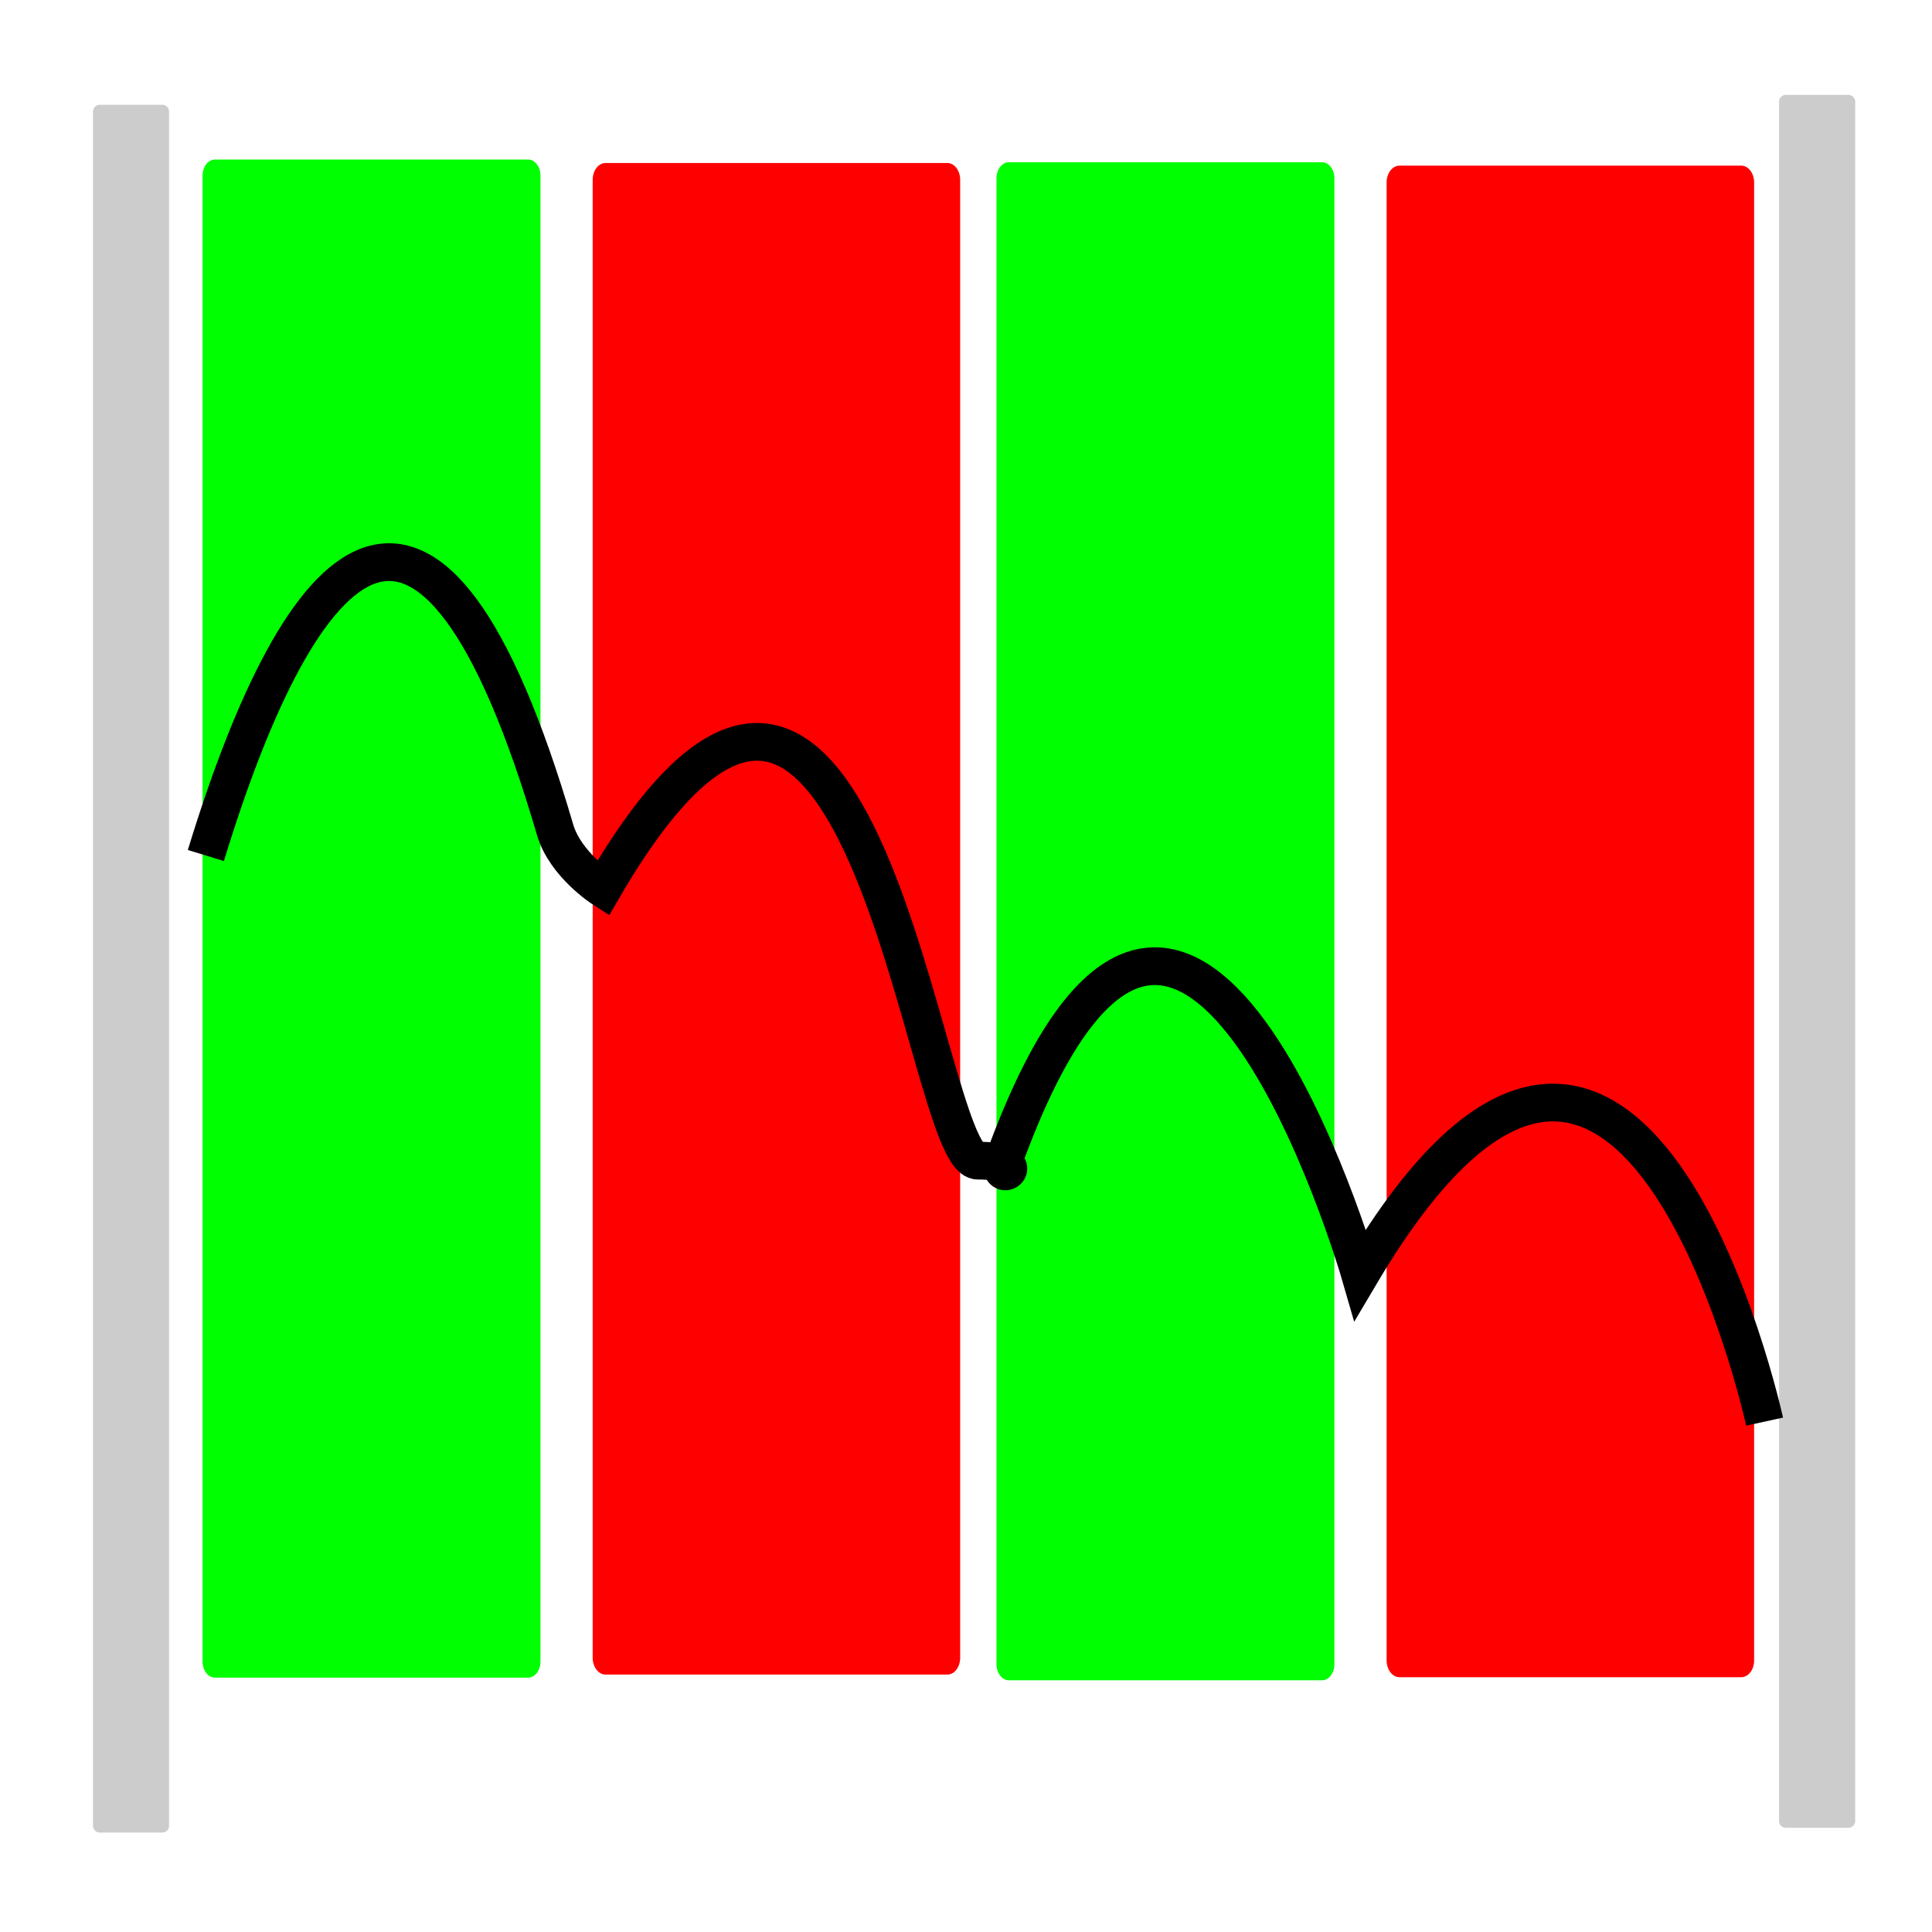 <?xml version="1.0" encoding="UTF-8" standalone="no"?>
<!-- Created with Inkscape (http://www.inkscape.org/) -->

<svg
   xmlns:dc="http://purl.org/dc/elements/1.1/"
   xmlns:cc="http://creativecommons.org/ns#"
   xmlns:rdf="http://www.w3.org/1999/02/22-rdf-syntax-ns#"
   xmlns:svg="http://www.w3.org/2000/svg"
   xmlns="http://www.w3.org/2000/svg"
   xmlns:xlink="http://www.w3.org/1999/xlink"
   xmlns:sodipodi="http://sodipodi.sourceforge.net/DTD/sodipodi-0.dtd"
   xmlns:inkscape="http://www.inkscape.org/namespaces/inkscape"
   width="51.2"
   height="51.2"
   id="svg3885"
   version="1.1"
   inkscape:version="0.92.3 (2405546, 2018-03-11)"
   sodipodi:docname="transfer_matrix.svg"
   inkscape:export-filename="/home/rod/gpvdm/translate/images/si.png"
   inkscape:export-xdpi="90"
   inkscape:export-ydpi="90">
  <sodipodi:namedview
     id="base"
     pagecolor="#ffffff"
     bordercolor="#666666"
     borderopacity="1.0"
     inkscape:pageopacity="0.0"
     inkscape:pageshadow="2"
     inkscape:zoom="10.267779"
     inkscape:cx="26.094623"
     inkscape:cy="24.226627"
     inkscape:current-layer="layer1"
     showgrid="true"
     inkscape:grid-bbox="true"
     inkscape:document-units="px"
     inkscape:window-width="1397"
     inkscape:window-height="717"
     inkscape:window-x="517"
     inkscape:window-y="63"
     inkscape:window-maximized="0"
     inkscape:document-rotation="0" />
  <defs
     id="defs3887">
    <linearGradient
       id="linearGradient3810"
       inkscape:collect="always">
      <stop
         id="stop3812"
         offset="0"
         style="stop-color:#0000ff;stop-opacity:1;" />
      <stop
         id="stop3814"
         offset="1"
         style="stop-color:#0000ff;stop-opacity:0;" />
    </linearGradient>
    <linearGradient
       gradientUnits="userSpaceOnUse"
       y2="-5.079"
       x2="20.261"
       y1="21.365"
       x1="20.598"
       id="linearGradient3816"
       xlink:href="#linearGradient3810"
       inkscape:collect="always" />
    <linearGradient
       gradientUnits="userSpaceOnUse"
       y2="-5.079"
       x2="20.261"
       y1="21.365"
       x1="20.598"
       id="linearGradient3816-7"
       xlink:href="#linearGradient3810-1"
       inkscape:collect="always" />
    <linearGradient
       id="linearGradient3810-1"
       inkscape:collect="always">
      <stop
         id="stop3812-5"
         offset="0"
         style="stop-color:#0000ff;stop-opacity:1;" />
      <stop
         id="stop3814-7"
         offset="1"
         style="stop-color:#0000ff;stop-opacity:0;" />
    </linearGradient>
    <linearGradient
       inkscape:collect="always"
       xlink:href="#linearGradient3810-1"
       id="linearGradient3833"
       gradientUnits="userSpaceOnUse"
       x1="20.598"
       y1="21.365"
       x2="20.261"
       y2="-5.079"
       gradientTransform="matrix(1,0,0,-1,-0.095,41.68)" />
    <linearGradient
       y2="-5.079"
       x2="20.261"
       y1="21.365"
       x1="20.598"
       gradientUnits="userSpaceOnUse"
       id="linearGradient3943"
       xlink:href="#linearGradient3810"
       inkscape:collect="always" />
    <linearGradient
       y2="-5.079"
       x2="20.261"
       y1="21.365"
       x1="20.598"
       gradientTransform="matrix(1,0,0,-1,-0.095,41.68)"
       gradientUnits="userSpaceOnUse"
       id="linearGradient3945"
       xlink:href="#linearGradient3810-1"
       inkscape:collect="always" />
    <linearGradient
       y2="-5.079"
       x2="20.261"
       y1="21.365"
       x1="20.598"
       gradientUnits="userSpaceOnUse"
       id="linearGradient3951"
       xlink:href="#linearGradient3810"
       inkscape:collect="always" />
    <linearGradient
       y2="-5.079"
       x2="20.261"
       y1="21.365"
       x1="20.598"
       gradientTransform="matrix(1,0,0,-1,-0.095,41.68)"
       gradientUnits="userSpaceOnUse"
       id="linearGradient3953"
       xlink:href="#linearGradient3810-1"
       inkscape:collect="always" />
  </defs>
  <g
     transform="matrix(1.067,0,0,1.067,0,0)"
     inkscape:groupmode="layer"
     inkscape:label="Layer 1"
     id="layer1">
    <g
       id="g840"
       transform="matrix(1.001,0,0,1.003,0.321,-1.042)">
      <rect
         transform="rotate(90)"
         y="-45.543"
         x="3.556"
         height="1.553"
         width="42.576"
         id="rect4377-3-6"
         style="opacity:1;fill:#cccccc;fill-opacity:1;stroke:#cccccc;stroke-width:0.336;stroke-linecap:round;stroke-linejoin:round;stroke-miterlimit:4;stroke-dasharray:none;stroke-dashoffset:0;stroke-opacity:1" />
    </g>
    <rect
       style="opacity:1;fill:#cccccc;fill-opacity:1;stroke:#cccccc;stroke-width:0.336;stroke-linecap:round;stroke-linejoin:round;stroke-miterlimit:4;stroke-dasharray:none;stroke-dashoffset:0;stroke-opacity:1"
       id="rect4377-3-6-7"
       width="42.576"
       height="1.553"
       x="2.771"
       y="-4.031"
       transform="rotate(90)" />
    <g
       id="g863"
       transform="matrix(0.783,0,0,1.022,1.129,-1.167)">
      <g
         id="g856">
        <rect
           style="opacity:1;fill:#00ff00;fill-opacity:1;stroke:#00ff00;stroke-width:0.784;stroke-linecap:round;stroke-linejoin:round;stroke-miterlimit:4;stroke-dasharray:none;stroke-dashoffset:0;stroke-opacity:1"
           id="rect4377"
           width="36.109"
           height="9.935"
           x="5.411"
           y="-15.31"
           transform="rotate(90)" />
      </g>
      <rect
         transform="rotate(90)"
         y="-28.607"
         x="5.511"
         height="10.841"
         width="35.919"
         id="rect4377-3"
         style="opacity:1;fill:#ff0000;fill-opacity:1;stroke:#ff0000;stroke-width:0.816;stroke-linecap:round;stroke-linejoin:round;stroke-miterlimit:4;stroke-dasharray:none;stroke-dashoffset:0;stroke-opacity:1" />
      <rect
         transform="rotate(90)"
         y="-40.494"
         x="5.476"
         height="9.935"
         width="36.109"
         id="rect4377-36"
         style="opacity:1;fill:#00ff00;fill-opacity:1;stroke:#00ff00;stroke-width:0.784;stroke-linecap:round;stroke-linejoin:round;stroke-miterlimit:4;stroke-dasharray:none;stroke-dashoffset:0;stroke-opacity:1" />
      <rect
         transform="rotate(90)"
         y="-53.791"
         x="5.575"
         height="10.841"
         width="35.919"
         id="rect4377-3-7"
         style="opacity:1;fill:#ff0000;fill-opacity:1;stroke:#ff0000;stroke-width:0.816;stroke-linecap:round;stroke-linejoin:round;stroke-miterlimit:4;stroke-dasharray:none;stroke-dashoffset:0;stroke-opacity:1" />
    </g>
    <path
       style="fill:none;fill-rule:evenodd;stroke:#000000;stroke-width:0.937px;stroke-linecap:butt;stroke-linejoin:miter;stroke-opacity:1"
       d="m 5.113,21.248 c 2.374,-7.761 5.57,-11.231 8.674,-0.639 0.253,0.863 1.187,1.461 1.187,1.461 6.469,-11.121 7.944,6.757 9.313,6.757 1.37,0 0.421,0.601 0.639,0 4.481,-12.326 8.857,2.83 8.857,2.83 v 0 c 6.757,-11.413 10.044,3.652 10.044,3.652"
       id="path865"
       inkscape:connector-curvature="0"
       sodipodi:nodetypes="cssssccc" />
  </g>
</svg>
